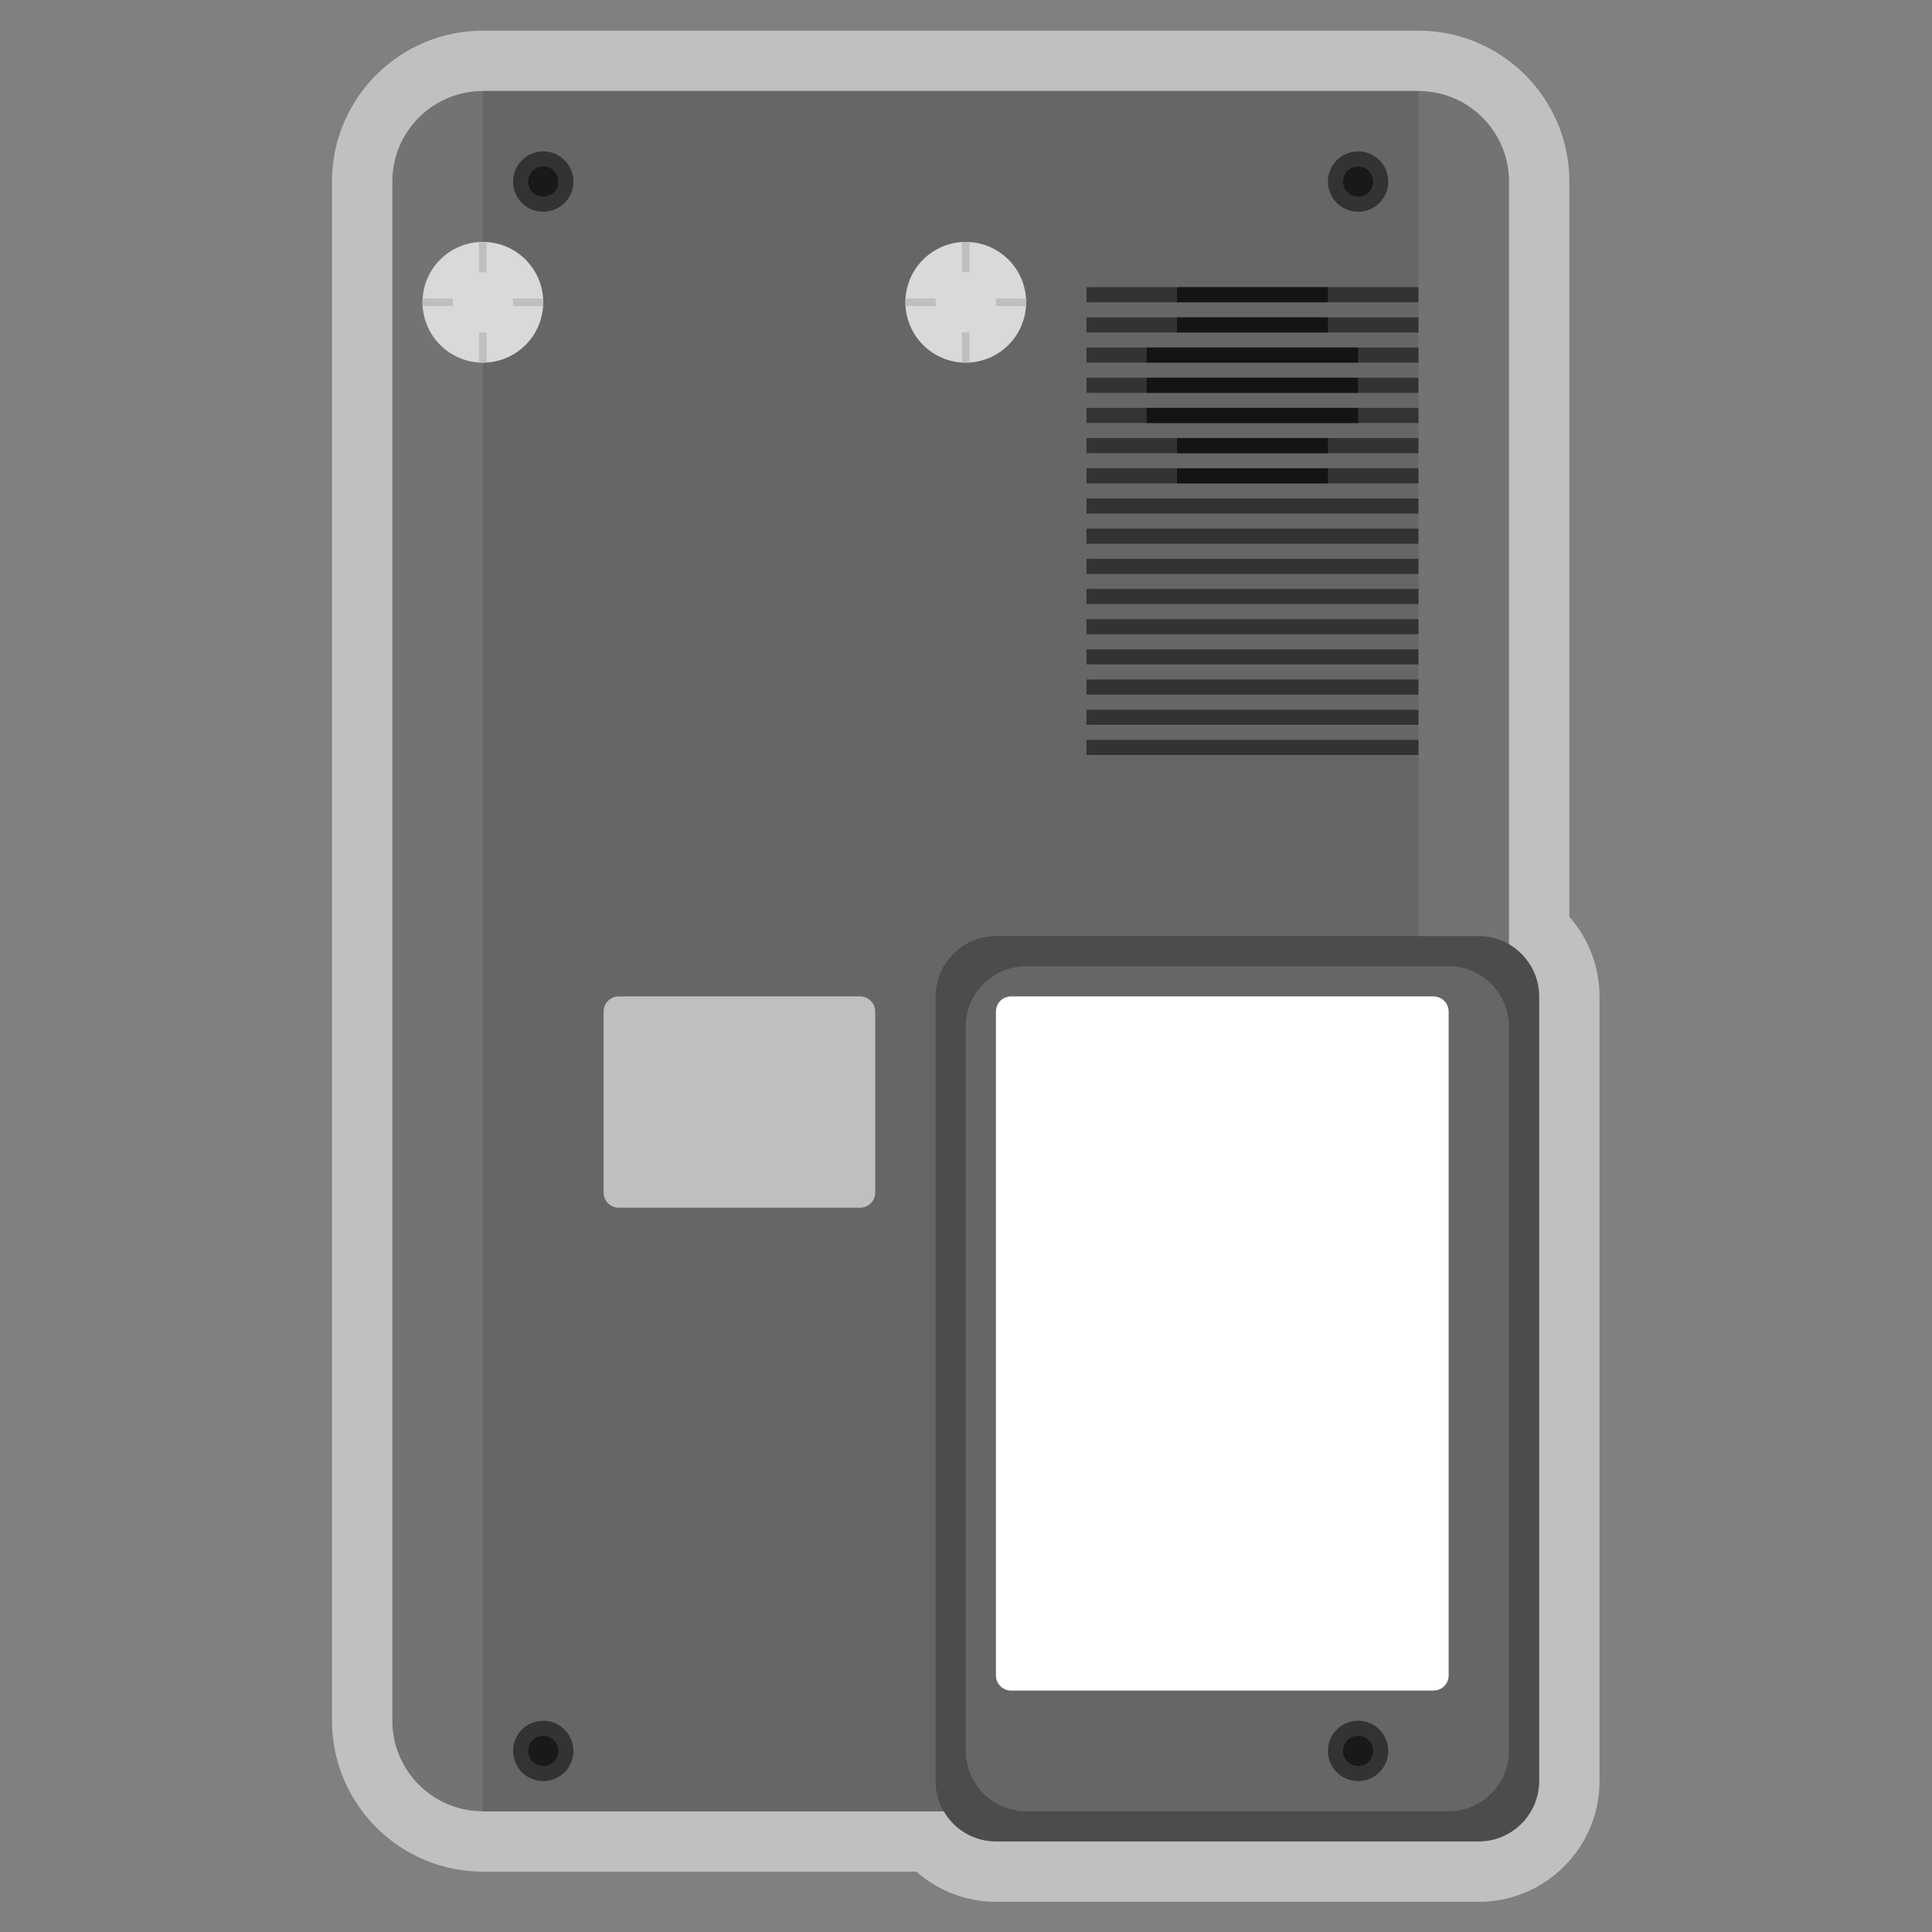 <?xml version="1.0" encoding="UTF-8" standalone="no"?>
<svg
   xmlns:dc="http://purl.org/dc/elements/1.1/"
   xmlns:cc="http://creativecommons.org/ns#"
   xmlns:rdf="http://www.w3.org/1999/02/22-rdf-syntax-ns#"
   xmlns:svg="http://www.w3.org/2000/svg"
   xmlns="http://www.w3.org/2000/svg"
   viewBox="0 0 341.333 341.333"
   height="341.333"
   width="341.333"
   xml:space="preserve"
   id="svg2"
   version="1.1"><rect x="0" y="0" width="341.333" height="341.333" fill="#808080" stroke="none"/><defs
     id="defs6"><clipPath
       id="clipPath18"
       clipPathUnits="userSpaceOnUse"><path
         id="path16"
         d="M 0,256 H 256 V 0 H 0 Z" /></clipPath><clipPath
       id="clipPath26"
       clipPathUnits="userSpaceOnUse"><path
         id="path24"
         d="M 44,252 H 212 V 4 H 44 Z" /></clipPath></defs><g
     transform="matrix(1.333,0,0,-1.333,0,341.333)"
     id="g10"><g
       id="g12"><g
         clip-path="url(#clipPath18)"
         id="g14"><g
           id="g20"><g
             id="g22" /><g
             id="g34"><g
               style="opacity:0.5"
               id="g32"
               clip-path="url(#clipPath26)"><g
                 id="g30"
                 transform="translate(208,134.553)"><path
                   id="path28"
                   style="fill:#ffffff;fill-opacity:1;fill-rule:nonzero;stroke:none"
                   d="m 0,0 v 97.447 c 0,11.029 -8.972,20 -20,20 h -124 c -11.028,0 -20,-8.971 -20,-20 v -204 c 0,-11.028 8.972,-20 20,-20 h 57.447 c 2.885,-2.535 6.632,-4 10.553,-4 h 64 c 8.822,0 16,7.178 16,16 v 104 C 4,-6.631 2.535,-2.885 0,0" /></g></g></g></g><g
           transform="translate(188,16)"
           id="g36"><path
             id="path38"
             style="fill:#737373;fill-opacity:1;fill-rule:nonzero;stroke:none"
             d="m 0,0 h -124 c -6.627,0 -12,5.373 -12,12 v 204 c 0,6.627 5.373,12 12,12 H 0 c 6.627,0 12,-5.373 12,-12 V 12 C 12,5.373 6.627,0 0,0" /></g><path
           id="path40"
           style="fill:#666666;fill-opacity:1;fill-rule:nonzero;stroke:none"
           d="M 188,16 H 64 v 228 h 124 z" /><g
           transform="translate(72,216)"
           id="g42"><path
             id="path44"
             style="fill:#d9d9d9;fill-opacity:1;fill-rule:nonzero;stroke:none"
             d="m 0,0 c 0,-4.418 -3.582,-8 -8,-8 -4.418,0 -8,3.582 -8,8 0,4.418 3.582,8 8,8 4.418,0 8,-3.582 8,-8" /></g><g
           transform="translate(136,216)"
           id="g46"><path
             id="path48"
             style="fill:#d9d9d9;fill-opacity:1;fill-rule:nonzero;stroke:none"
             d="m 0,0 c 0,-4.418 -3.582,-8 -8,-8 -4.418,0 -8,3.582 -8,8 0,4.418 3.582,8 8,8 4.418,0 8,-3.582 8,-8" /></g><g
           transform="translate(184,232)"
           id="g50"><path
             id="path52"
             style="fill:#333333;fill-opacity:1;fill-rule:nonzero;stroke:none"
             d="m 0,0 c 0,-2.209 -1.791,-4 -4,-4 -2.209,0 -4,1.791 -4,4 0,2.209 1.791,4 4,4 2.209,0 4,-1.791 4,-4" /></g><g
           transform="translate(76,232)"
           id="g54"><path
             id="path56"
             style="fill:#333333;fill-opacity:1;fill-rule:nonzero;stroke:none"
             d="m 0,0 c 0,-2.209 -1.791,-4 -4,-4 -2.209,0 -4,1.791 -4,4 0,2.209 1.791,4 4,4 2.209,0 4,-1.791 4,-4" /></g><path
           id="path58"
           style="fill:#333333;fill-opacity:1;fill-rule:nonzero;stroke:none"
           d="m 188,216 h -44 v 2 h 44 z" /><path
           id="path60"
           style="fill:#333333;fill-opacity:1;fill-rule:nonzero;stroke:none"
           d="m 188,212 h -44 v 2 h 44 z" /><path
           id="path62"
           style="fill:#333333;fill-opacity:1;fill-rule:nonzero;stroke:none"
           d="m 188,208 h -44 v 2 h 44 z" /><path
           id="path64"
           style="fill:#333333;fill-opacity:1;fill-rule:nonzero;stroke:none"
           d="m 188,204 h -44 v 2 h 44 z" /><path
           id="path66"
           style="fill:#333333;fill-opacity:1;fill-rule:nonzero;stroke:none"
           d="m 188,200 h -44 v 2 h 44 z" /><path
           id="path68"
           style="fill:#333333;fill-opacity:1;fill-rule:nonzero;stroke:none"
           d="m 188,196 h -44 v 2 h 44 z" /><path
           id="path70"
           style="fill:#333333;fill-opacity:1;fill-rule:nonzero;stroke:none"
           d="m 188,192 h -44 v 2 h 44 z" /><path
           id="path72"
           style="fill:#333333;fill-opacity:1;fill-rule:nonzero;stroke:none"
           d="m 188,188 h -44 v 2 h 44 z" /><path
           id="path74"
           style="fill:#333333;fill-opacity:1;fill-rule:nonzero;stroke:none"
           d="m 188,184 h -44 v 2 h 44 z" /><path
           id="path76"
           style="fill:#333333;fill-opacity:1;fill-rule:nonzero;stroke:none"
           d="m 188,180 h -44 v 2 h 44 z" /><path
           id="path78"
           style="fill:#333333;fill-opacity:1;fill-rule:nonzero;stroke:none"
           d="m 188,176 h -44 v 2 h 44 z" /><path
           id="path80"
           style="fill:#333333;fill-opacity:1;fill-rule:nonzero;stroke:none"
           d="m 188,172 h -44 v 2 h 44 z" /><path
           id="path82"
           style="fill:#333333;fill-opacity:1;fill-rule:nonzero;stroke:none"
           d="m 188,168 h -44 v 2 h 44 z" /><path
           id="path84"
           style="fill:#333333;fill-opacity:1;fill-rule:nonzero;stroke:none"
           d="m 188,164 h -44 v 2 h 44 z" /><path
           id="path86"
           style="fill:#333333;fill-opacity:1;fill-rule:nonzero;stroke:none"
           d="m 188,160 h -44 v 2 h 44 z" /><path
           id="path88"
           style="fill:#333333;fill-opacity:1;fill-rule:nonzero;stroke:none"
           d="m 188,156 h -44 v 2 h 44 z" /><g
           transform="translate(114,96)"
           id="g90"><path
             id="path92"
             style="fill:#bfbfbf;fill-opacity:1;fill-rule:nonzero;stroke:none"
             d="m 0,0 h -32 c -1.1,0 -2,0.9 -2,2 v 24 c 0,1.1 0.9,2 2,2 H 0 c 1.1,0 2,-0.9 2,-2 V 2 C 2,0.9 1.1,0 0,0" /></g><g
           transform="translate(196,12)"
           id="g94"><path
             id="path96"
             style="fill:#4c4c4c;fill-opacity:1;fill-rule:nonzero;stroke:none"
             d="m 0,0 h -64 c -4.4,0 -8,3.6 -8,8 v 104 c 0,4.4 3.6,8 8,8 H 0 c 4.4,0 8,-3.6 8,-8 V 8 C 8,3.6 4.4,0 0,0" /></g><g
           transform="translate(192,16)"
           id="g98"><path
             id="path100"
             style="fill:#666666;fill-opacity:1;fill-rule:nonzero;stroke:none"
             d="m 0,0 h -56 c -4.4,0 -8,3.6 -8,8 v 96 c 0,4.4 3.6,8 8,8 H 0 c 4.4,0 8,-3.6 8,-8 V 8 C 8,3.6 4.4,0 0,0" /></g><g
           transform="translate(184,24)"
           id="g102"><path
             id="path104"
             style="fill:#333333;fill-opacity:1;fill-rule:nonzero;stroke:none"
             d="m 0,0 c 0,-2.209 -1.791,-4 -4,-4 -2.209,0 -4,1.791 -4,4 0,2.209 1.791,4 4,4 2.209,0 4,-1.791 4,-4" /></g><g
           transform="translate(76,24)"
           id="g106"><path
             id="path108"
             style="fill:#333333;fill-opacity:1;fill-rule:nonzero;stroke:none"
             d="m 0,0 c 0,-2.209 -1.791,-4 -4,-4 -2.209,0 -4,1.791 -4,4 0,2.209 1.791,4 4,4 2.209,0 4,-1.791 4,-4" /></g><g
           transform="translate(190,124)"
           id="g110"><path
             id="path112"
             style="fill:#ffffff;fill-opacity:1;fill-rule:nonzero;stroke:none"
             d="m 0,0 h -56 c -1.104,0 -2,-0.896 -2,-2 v -88 c 0,-1.104 0.896,-2 2,-2 H 0 c 1.104,0 2,0.896 2,2 V -2 C 2,-0.896 1.104,0 0,0" /></g><path
           id="path114"
           style="fill:#141414;fill-opacity:1;fill-rule:nonzero;stroke:none"
           d="m 176,216 h -20 v 2 h 20 z" /><path
           id="path116"
           style="fill:#141414;fill-opacity:1;fill-rule:nonzero;stroke:none"
           d="m 176,212 h -20 v 2 h 20 z" /><path
           id="path118"
           style="fill:#141414;fill-opacity:1;fill-rule:nonzero;stroke:none"
           d="m 180,208 h -28 v 2 h 28 z" /><path
           id="path120"
           style="fill:#141414;fill-opacity:1;fill-rule:nonzero;stroke:none"
           d="m 180,204 h -28 v 2 h 28 z" /><path
           id="path122"
           style="fill:#141414;fill-opacity:1;fill-rule:nonzero;stroke:none"
           d="m 180,200 h -28 v 2 h 28 z" /><path
           id="path124"
           style="fill:#141414;fill-opacity:1;fill-rule:nonzero;stroke:none"
           d="m 176,196 h -20 v 2 h 20 z" /><path
           id="path126"
           style="fill:#141414;fill-opacity:1;fill-rule:nonzero;stroke:none"
           d="m 176,192 h -20 v 2 h 20 z" /><g
           transform="translate(182,232)"
           id="g128"><path
             id="path130"
             style="fill:#191919;fill-opacity:1;fill-rule:nonzero;stroke:none"
             d="m 0,0 c 0,-1.104 -0.896,-2 -2,-2 -1.104,0 -2,0.896 -2,2 0,1.104 0.896,2 2,2 1.104,0 2,-0.896 2,-2" /></g><g
           transform="translate(74,232)"
           id="g132"><path
             id="path134"
             style="fill:#191919;fill-opacity:1;fill-rule:nonzero;stroke:none"
             d="m 0,0 c 0,-1.104 -0.896,-2 -2,-2 -1.104,0 -2,0.896 -2,2 0,1.104 0.896,2 2,2 1.104,0 2,-0.896 2,-2" /></g><g
           transform="translate(182,24)"
           id="g136"><path
             id="path138"
             style="fill:#191919;fill-opacity:1;fill-rule:nonzero;stroke:none"
             d="m 0,0 c 0,-1.104 -0.896,-2 -2,-2 -1.104,0 -2,0.896 -2,2 0,1.104 0.896,2 2,2 1.104,0 2,-0.896 2,-2" /></g><g
           transform="translate(74,24)"
           id="g140"><path
             id="path142"
             style="fill:#191919;fill-opacity:1;fill-rule:nonzero;stroke:none"
             d="m 0,0 c 0,-1.104 -0.896,-2 -2,-2 -1.104,0 -2,0.896 -2,2 0,1.104 0.896,2 2,2 1.104,0 2,-0.896 2,-2" /></g><g
           transform="translate(60,216)"
           id="g144"><path
             id="path146"
             style="fill:#bfbfbf;fill-opacity:1;fill-rule:nonzero;stroke:none"
             d="M 0,0 C 0,0.171 0.029,0.334 0.05,0.5 H -4 v -1 H 0.05 C 0.029,-0.334 0,-0.171 0,0" /></g><g
           transform="translate(64,220)"
           id="g148"><path
             id="path150"
             style="fill:#bfbfbf;fill-opacity:1;fill-rule:nonzero;stroke:none"
             d="M 0,0 C 0.171,0 0.334,-0.029 0.5,-0.05 V 4 h -1 V -0.05 C -0.334,-0.029 -0.171,0 0,0" /></g><g
           transform="translate(64,212)"
           id="g152"><path
             id="path154"
             style="fill:#bfbfbf;fill-opacity:1;fill-rule:nonzero;stroke:none"
             d="M 0,0 C -0.171,0 -0.334,0.029 -0.5,0.05 V -4 h 1 V 0.05 C 0.334,0.029 0.171,0 0,0" /></g><g
           transform="translate(67.95,216.5)"
           id="g156"><path
             id="path158"
             style="fill:#bfbfbf;fill-opacity:1;fill-rule:nonzero;stroke:none"
             d="M 0,0 C 0.021,-0.166 0.05,-0.329 0.05,-0.5 0.05,-0.671 0.021,-0.834 0,-1 h 4.05 v 1 z" /></g><g
           transform="translate(124,216)"
           id="g160"><path
             id="path162"
             style="fill:#bfbfbf;fill-opacity:1;fill-rule:nonzero;stroke:none"
             d="M 0,0 C 0,0.171 0.029,0.334 0.05,0.5 H -4 v -1 H 0.05 C 0.029,-0.334 0,-0.171 0,0" /></g><g
           transform="translate(128,220)"
           id="g164"><path
             id="path166"
             style="fill:#bfbfbf;fill-opacity:1;fill-rule:nonzero;stroke:none"
             d="M 0,0 C 0.171,0 0.334,-0.029 0.5,-0.05 V 4 h -1 V -0.05 C -0.334,-0.029 -0.171,0 0,0" /></g><g
           transform="translate(128,212)"
           id="g168"><path
             id="path170"
             style="fill:#bfbfbf;fill-opacity:1;fill-rule:nonzero;stroke:none"
             d="M 0,0 C -0.171,0 -0.334,0.029 -0.5,0.05 V -4 h 1 V 0.05 C 0.334,0.029 0.171,0 0,0" /></g><g
           transform="translate(131.949,216.5)"
           id="g172"><path
             id="path174"
             style="fill:#bfbfbf;fill-opacity:1;fill-rule:nonzero;stroke:none"
             d="M 0,0 C 0.021,-0.166 0.051,-0.329 0.051,-0.5 0.051,-0.671 0.021,-0.834 0,-1 h 4.051 v 1 z" /></g></g></g></g></svg>